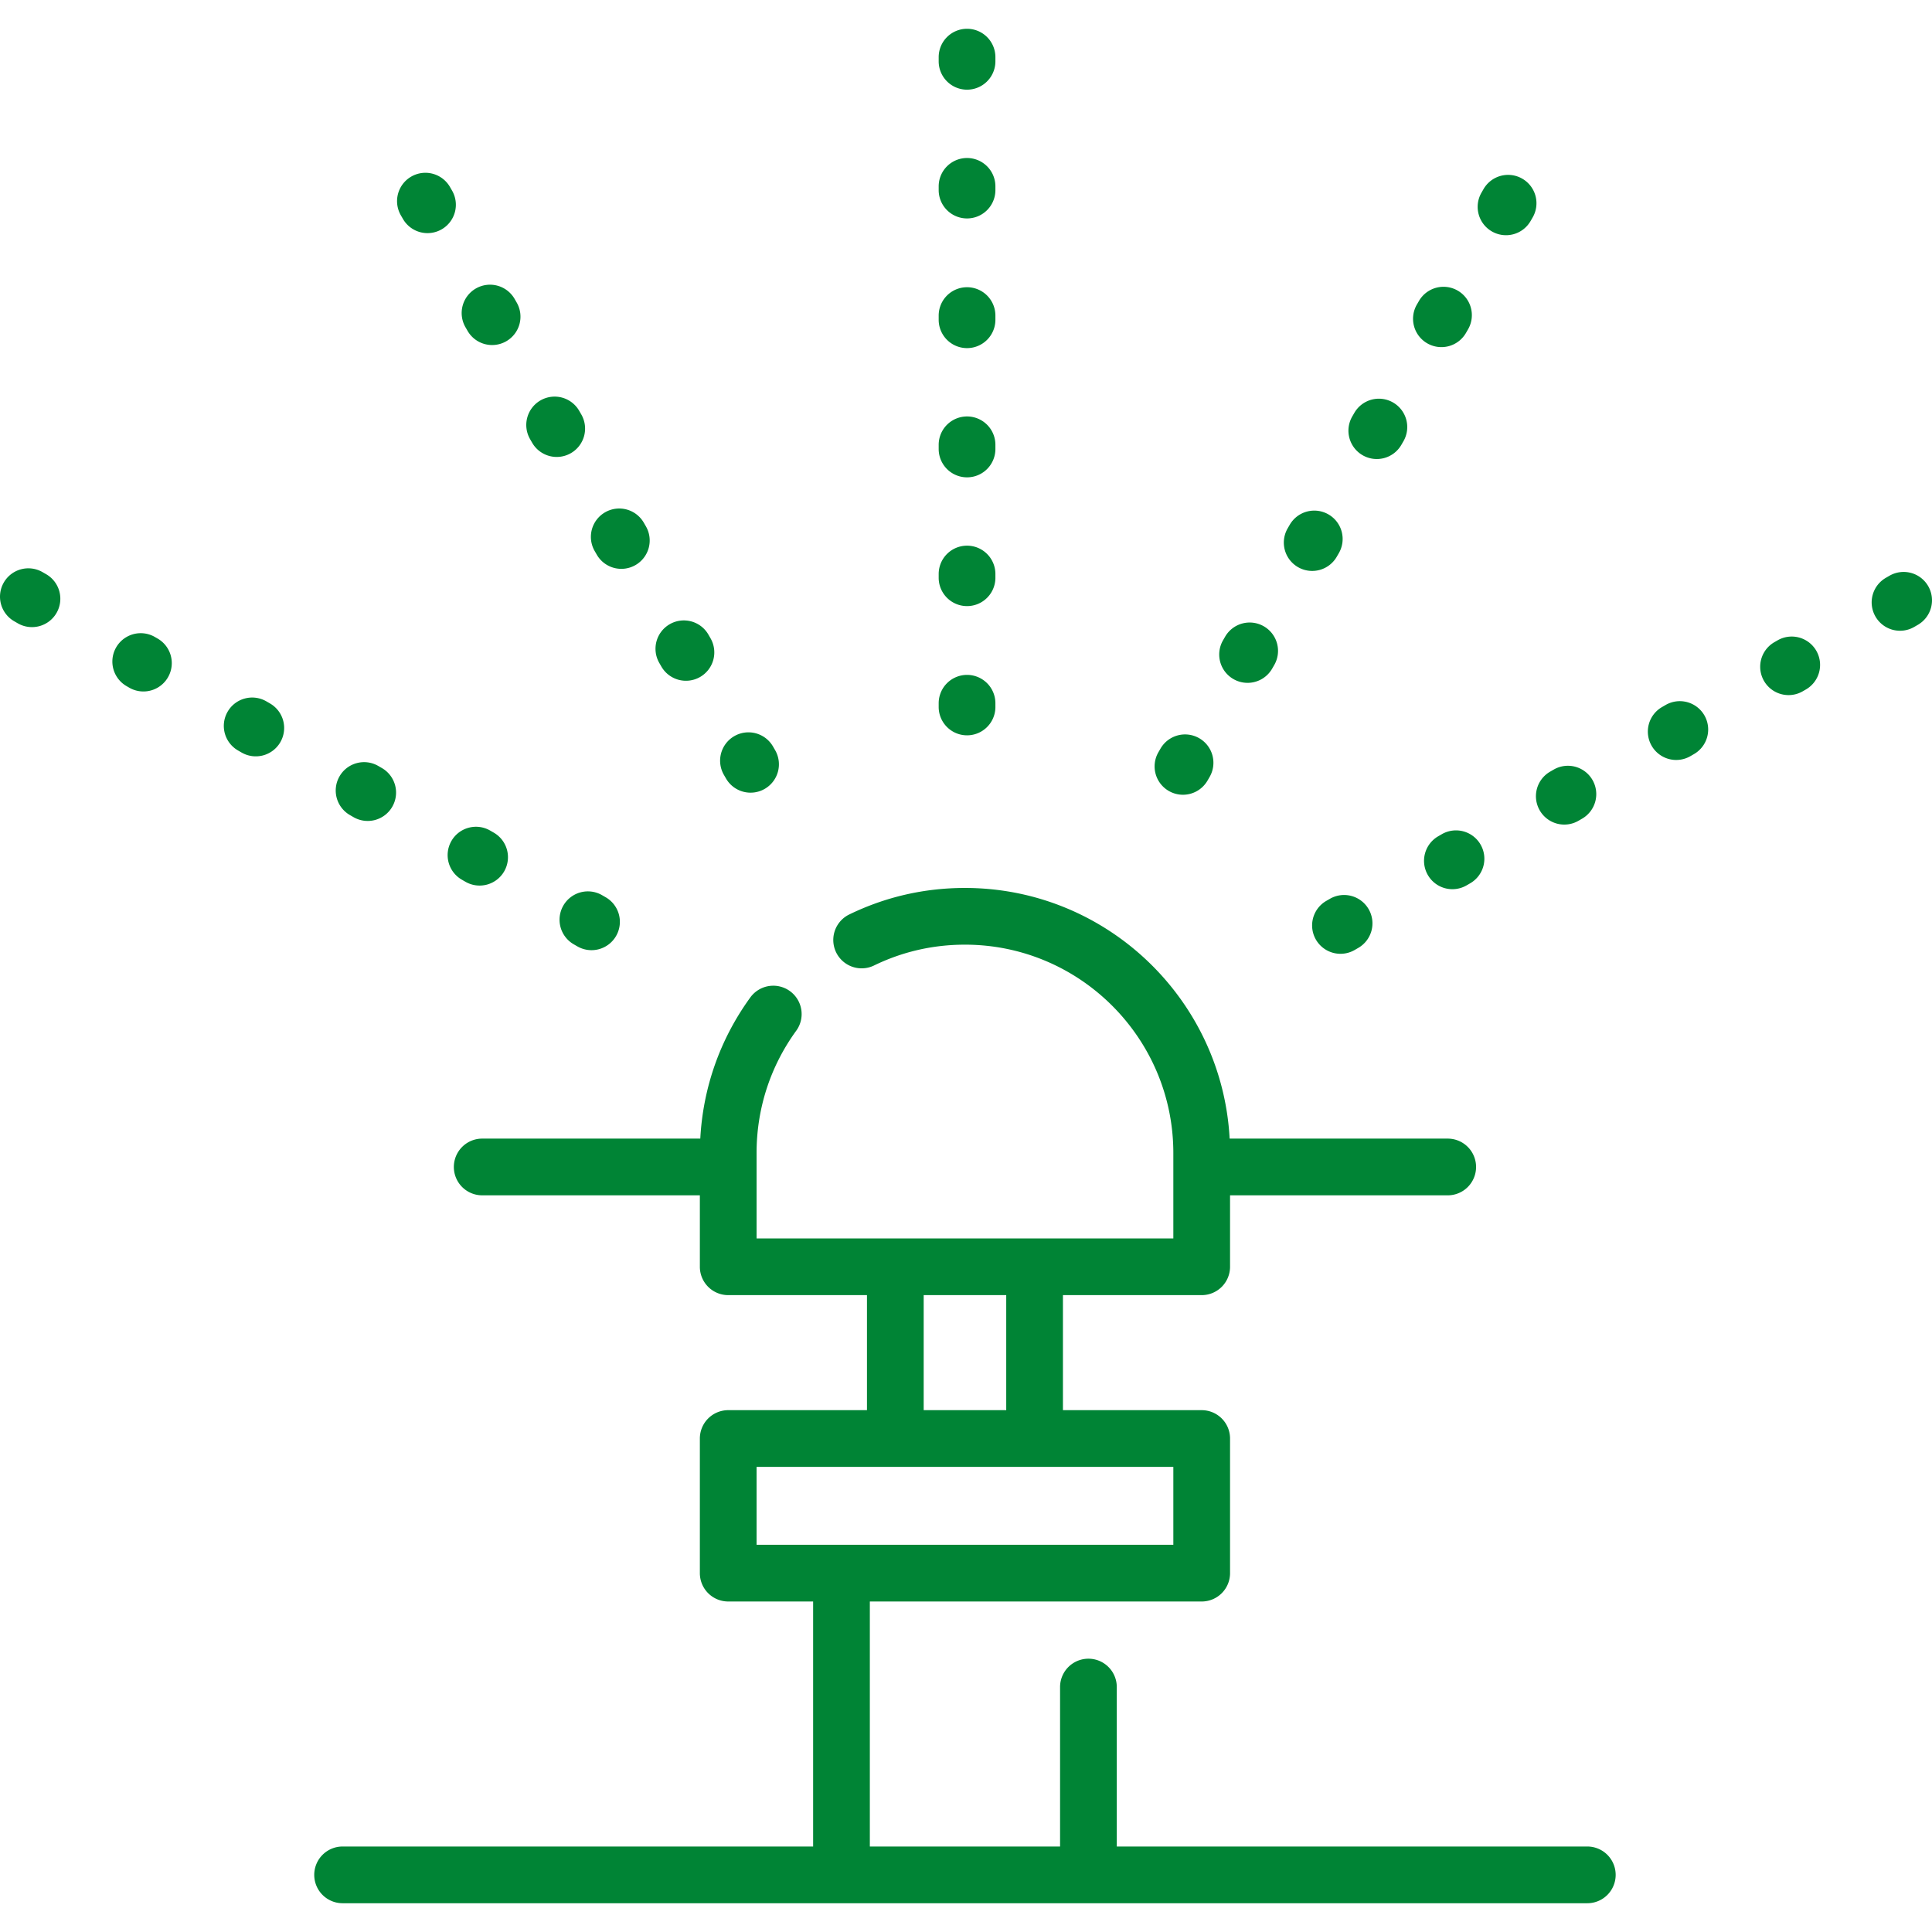 <svg xmlns="http://www.w3.org/2000/svg" width="512" height="512"><path d="M256.276 41.873a7.514 7.514 0 00-7.515 7.515v1.106a7.516 7.516 0 0015.03.001v-1.107a7.515 7.515 0 00-7.515-7.515zM256.276 7.627a7.514 7.514 0 00-7.515 7.515v1.108a7.515 7.515 0 1015.03 0v-1.108a7.515 7.515 0 00-7.515-7.515zM403.418 47.351a7.512 7.512 0 00-10.263 2.756l-.553.959a7.513 7.513 0 002.756 10.263 7.514 7.514 0 0010.263-2.756l.553-.959a7.513 7.513 0 00-2.756-10.263zM481.335 172.451a7.517 7.517 0 00-10.265-2.752l-.958.553a7.516 7.516 0 007.513 13.017l.958-.553a7.516 7.516 0 002.752-10.265zM510.991 155.326a7.515 7.515 0 00-10.265-2.749l-.959.555a7.513 7.513 0 00-2.748 10.265 7.51 7.51 0 0010.265 2.749l.959-.555a7.513 7.513 0 002.748-10.265zM71.546 186.418l-.959-.555c-3.593-2.071-8.19-.846-10.265 2.749a7.513 7.513 0 002.748 10.265l.959.555a7.514 7.514 0 0010.265-2.749 7.511 7.511 0 00-2.748-10.265zM41.892 169.296l-.958-.554a7.516 7.516 0 00-7.523 13.011l.958.554a7.516 7.516 0 007.523-13.011zM12.228 152.169l-.959-.553a7.512 7.512 0 00-10.263 2.756 7.514 7.514 0 002.756 10.263l.959.553a7.514 7.514 0 0010.263-2.756 7.514 7.514 0 00-2.756-10.263zM119.801 50.507l-.555-.959a7.513 7.513 0 00-10.265-2.748 7.514 7.514 0 00-2.749 10.265l.555.959a7.51 7.51 0 0010.265 2.748 7.514 7.514 0 002.749-10.265zM420.654 489.346H295.959v-42.257a7.515 7.515 0 10-15.03 0v42.257h-50.412v-64.932h87.944a7.515 7.515 0 007.515-7.515v-35.674a7.515 7.515 0 00-7.515-7.515H281.69v-30.487h36.771a7.515 7.515 0 007.515-7.515v-18.934h57.683a7.514 7.514 0 007.515-7.515 7.514 7.514 0 00-7.515-7.515h-57.792c-1.994-36.965-32.69-66.427-70.144-66.427-10.791 0-21.145 2.384-30.779 7.085a7.516 7.516 0 006.593 13.507c7.562-3.691 15.699-5.563 24.186-5.563 30.45 0 55.223 24.773 55.223 55.223v22.624H200.5v-18.896l.002-.039-.002-.039v-3.651c0-11.74 3.633-22.948 10.508-32.413a7.514 7.514 0 00-1.664-10.496 7.513 7.513 0 00-10.496 1.664c-8.001 11.015-12.54 23.883-13.263 37.42H127.79a7.515 7.515 0 100 15.03h57.68v18.934a7.514 7.514 0 007.515 7.515h36.771v30.487h-36.771a7.514 7.514 0 00-7.515 7.515v35.674a7.514 7.514 0 007.515 7.515h22.502v64.932H90.792a7.514 7.514 0 00-7.515 7.515 7.514 7.514 0 007.515 7.515H420.654a7.514 7.514 0 100-15.029zM244.786 343.224h21.875v30.487h-21.875v-30.487zM200.5 409.385v-20.644H310.946v20.644H200.5zM256.276 178.853a7.515 7.515 0 00-7.515 7.515v1.107a7.516 7.516 0 0015.03 0v-1.107a7.516 7.516 0 00-7.515-7.515zM256.276 144.608a7.514 7.514 0 00-7.515 7.515v1.107a7.516 7.516 0 0015.03 0v-1.107a7.515 7.515 0 00-7.515-7.515zM256.276 110.364a7.514 7.514 0 00-7.515 7.515v1.106a7.515 7.515 0 1015.03 0v-1.106a7.514 7.514 0 00-7.515-7.515zM256.276 76.118a7.514 7.514 0 00-7.515 7.515v1.107a7.515 7.515 0 1015.03 0v-1.107a7.514 7.514 0 00-7.515-7.515zM317.811 195.638a7.514 7.514 0 00-10.265 2.748l-.555.959a7.513 7.513 0 002.749 10.265 7.514 7.514 0 0010.265-2.748l.555-.959a7.513 7.513 0 00-2.749-10.265zM334.929 165.979a7.513 7.513 0 00-10.263 2.756l-.553.959a7.513 7.513 0 006.502 11.269 7.514 7.514 0 006.517-3.762l.553-.959a7.513 7.513 0 00-2.756-10.263zM352.057 136.324a7.513 7.513 0 00-10.265 2.748l-.555.959a7.513 7.513 0 002.749 10.265 7.514 7.514 0 0010.265-2.748l.555-.959a7.513 7.513 0 00-2.749-10.265zM369.178 106.667a7.512 7.512 0 00-10.265 2.748l-.555.959a7.514 7.514 0 0013.014 7.517l.555-.959a7.513 7.513 0 00-2.749-10.265zM386.301 77.011a7.514 7.514 0 00-10.265 2.748l-.555.959a7.514 7.514 0 0013.014 7.517l.555-.959a7.514 7.514 0 00-2.749-10.265zM362.709 240.944a7.514 7.514 0 00-10.263-2.756l-.959.553a7.514 7.514 0 003.761 14.025 7.473 7.473 0 003.746-1.006l.959-.553a7.514 7.514 0 002.756-10.263zM392.364 223.816a7.515 7.515 0 00-10.265-2.749l-.959.555a7.513 7.513 0 00-2.748 10.265 7.51 7.51 0 0010.265 2.749l.959-.555a7.514 7.514 0 002.748-10.265zM422.019 206.693a7.515 7.515 0 00-10.265-2.749l-.959.555a7.513 7.513 0 00-2.748 10.265 7.51 7.51 0 0010.265 2.749l.959-.555a7.513 7.513 0 002.748-10.265zM451.677 189.571a7.516 7.516 0 00-10.265-2.749l-.959.555a7.513 7.513 0 00-2.748 10.265 7.51 7.51 0 0010.265 2.749l.959-.555a7.513 7.513 0 002.748-10.265zM160.513 237.782l-.959-.553a7.51 7.51 0 00-10.263 2.756 7.514 7.514 0 002.756 10.263l.959.553a7.514 7.514 0 0010.263-2.756 7.514 7.514 0 00-2.756-10.263zM130.861 220.663l-.959-.555c-3.593-2.072-8.19-.845-10.265 2.749a7.512 7.512 0 002.748 10.265l.959.555a7.514 7.514 0 0010.265-2.749 7.513 7.513 0 00-2.748-10.265zM101.204 203.54l-.959-.555c-3.593-2.072-8.19-.846-10.265 2.749a7.512 7.512 0 002.748 10.265l.959.555a7.514 7.514 0 0010.265-2.749 7.512 7.512 0 00-2.748-10.265zM205.413 198.792l-.555-.959a7.513 7.513 0 00-10.265-2.748 7.514 7.514 0 00-2.749 10.265l.555.959a7.51 7.51 0 0010.265 2.748 7.514 7.514 0 002.749-10.265zM188.293 169.14l-.553-.959c-2.071-3.596-6.666-4.828-10.263-2.756a7.513 7.513 0 00-2.756 10.263l.553.959a7.51 7.51 0 0010.263 2.756 7.514 7.514 0 002.756-10.263zM171.168 139.477l-.555-.959a7.512 7.512 0 00-10.265-2.748 7.514 7.514 0 00-2.749 10.265l.555.959a7.51 7.51 0 0010.265 2.748 7.512 7.512 0 002.749-10.265zM154.046 109.822l-.555-.959a7.513 7.513 0 00-10.265-2.748 7.514 7.514 0 00-2.749 10.265l.555.959a7.51 7.51 0 0010.265 2.748 7.514 7.514 0 002.749-10.265zM136.924 80.164l-.555-.959a7.512 7.512 0 00-10.265-2.748 7.514 7.514 0 00-2.749 10.265l.555.959a7.51 7.51 0 0010.265 2.748 7.515 7.515 0 002.749-10.265z" data-original="#000000" class="active-path" data-old_color="#000000" fill="#008435"/></svg>